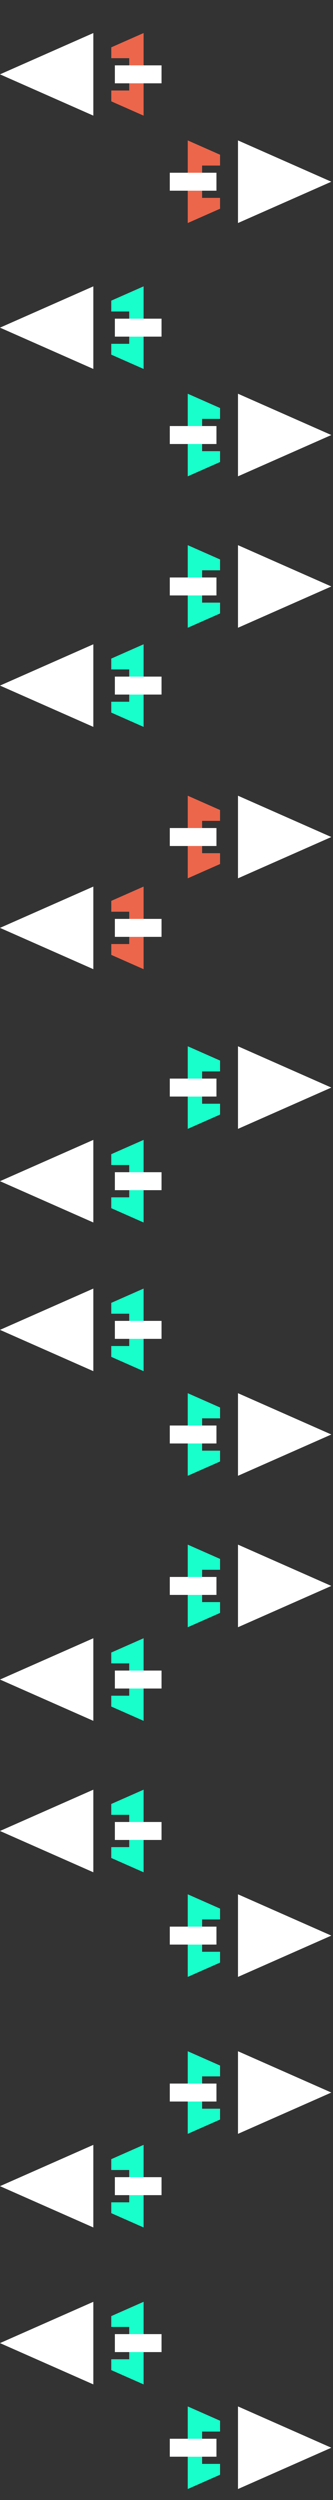 <svg width="121" height="908" viewBox="0 0 121 908" fill="none" xmlns="http://www.w3.org/2000/svg">
<rect x="0" y="0" width="121" height="908" fill="#333333" stroke="none"/>
<path d="M33.914 12L0.001 27L33.914 42V12Z" fill="white"/>
<path d="M52.175 12L40.435 17.192V21.13H46.957V32.87H40.435V36.808L52.175 42V12Z" fill="#EC664B"/>
<rect width="16.956" height="6.522" transform="matrix(-1 0 0 1 58.696 23.739)" fill="white"/>
<path d="M33.914 322L0.001 337L33.914 352V322Z" fill="white"/>
<path d="M52.175 322L40.435 327.192V331.13H46.957V342.87H40.435V346.808L52.175 352V322Z" fill="#EC664B"/>
<rect width="16.956" height="6.522" transform="matrix(-1 0 0 1 58.696 333.739)" fill="white"/>
<path d="M33.914 104L0.001 119L33.914 134V104Z" fill="white"/>
<path d="M52.175 104L40.435 109.192V113.13H46.957V124.87H40.435V128.808L52.175 134V104Z" fill="#18FFCB"/>
<rect width="16.956" height="6.522" transform="matrix(-1 0 0 1 58.696 115.739)" fill="white"/>
<path d="M33.914 414L0.001 429L33.914 444V414Z" fill="white"/>
<path d="M52.175 414L40.435 419.192V423.13H46.957V434.87H40.435V438.808L52.175 444V414Z" fill="#18FFCB"/>
<rect width="16.956" height="6.522" transform="matrix(-1 0 0 1 58.696 425.739)" fill="white"/>
<path d="M33.914 595L0.001 610L33.914 625V595Z" fill="white"/>
<path d="M52.175 595L40.435 600.192V604.13H46.957V615.87H40.435V619.808L52.175 625V595Z" fill="#18FFCB"/>
<rect width="16.956" height="6.522" transform="matrix(-1 0 0 1 58.696 606.739)" fill="white"/>
<path d="M33.913 779L4.12464e-05 794L33.913 809V779Z" fill="white"/>
<path d="M52.174 779L40.435 784.192V788.13H46.956V799.87H40.435V803.808L52.174 809V779Z" fill="#18FFCB"/>
<rect width="16.956" height="6.522" transform="matrix(-1 0 0 1 58.695 790.739)" fill="white"/>
<path d="M33.914 234L0.001 249L33.914 264V234Z" fill="white"/>
<path d="M52.175 234L40.435 239.192V243.13H46.957V254.87H40.435V258.808L52.175 264V234Z" fill="#18FFCB"/>
<rect width="16.956" height="6.522" transform="matrix(-1 0 0 1 58.696 245.739)" fill="white"/>
<path d="M33.914 468L0.001 483L33.914 498V468Z" fill="white"/>
<path d="M52.175 468L40.435 473.192V477.13H46.957V488.87H40.435V492.808L52.175 498V468Z" fill="#18FFCB"/>
<rect width="16.956" height="6.522" transform="matrix(-1 0 0 1 58.696 479.739)" fill="white"/>
<path d="M33.914 650L0.001 665L33.914 680V650Z" fill="white"/>
<path d="M52.175 650L40.435 655.192V659.13H46.957V670.87H40.435V674.808L52.175 680V650Z" fill="#18FFCB"/>
<rect width="16.956" height="6.522" transform="matrix(-1 0 0 1 58.696 661.739)" fill="white"/>
<path d="M33.914 836L0.001 851L33.914 866V836Z" fill="white"/>
<path d="M52.175 836L40.435 841.192V845.13H46.957V856.87H40.435V860.808L52.175 866V836Z" fill="#18FFCB"/>
<rect width="16.956" height="6.522" transform="matrix(-1 0 0 1 58.696 847.739)" fill="white"/>
<path d="M86.478 51L120.391 66L86.478 81V51Z" fill="white"/>
<path d="M68.217 51L79.956 56.192V60.13H73.434V71.87H79.956V75.808L68.217 81V51Z" fill="#EC664B"/>
<rect x="61.695" y="62.739" width="16.956" height="6.522" fill="white"/>

    <path d="M86.478 289L120.392 304L86.478 319V289Z" fill="white"/>
<path d="M68.218 289L79.957 294.192V298.13H73.435V309.87H79.957V313.808L68.218 319V289Z" fill="#EC664B"/>
<rect x="61.696" y="300.739" width="16.956" height="6.522" fill="white"/>
<path d="M86.478 143L120.392 158L86.478 173V143Z" fill="white"/>
<path d="M68.218 143L79.957 148.192V152.13H73.435V163.87H79.957V167.808L68.218 173V143Z" fill="#18FFCB"/>
<rect x="61.696" y="154.739" width="16.956" height="6.522" fill="white"/>
<path d="M86.478 198L120.392 213L86.478 228V198Z" fill="white"/>
<path d="M68.218 198L79.957 203.192V207.13H73.435V218.87H79.957V222.808L68.218 228V198Z" fill="#18FFCB"/>
<rect x="61.696" y="209.739" width="16.956" height="6.522" fill="white"/>
<path d="M86.478 380L120.392 395L86.478 410V380Z" fill="white"/>
<path d="M68.218 380L79.957 385.192V389.13H73.435V400.87H79.957V404.808L68.218 410V380Z" fill="#18FFCB"/>
<rect x="61.696" y="391.739" width="16.956" height="6.522" fill="white"/>
<path d="M86.478 561L120.392 576L86.478 591V561Z" fill="white"/>
<path d="M68.218 561L79.957 566.192V570.13H73.435V581.87H79.957V585.808L68.218 591V561Z" fill="#18FFCB"/>
<rect x="61.696" y="572.739" width="16.956" height="6.522" fill="white"/>
<path d="M86.478 745L120.392 760L86.478 775V745Z" fill="white"/>
<path d="M68.218 745L79.957 750.192V754.13H73.435V765.87H79.957V769.808L68.218 775V745Z" fill="#18FFCB"/>
<rect x="61.696" y="756.739" width="16.956" height="6.522" fill="white"/>
<path d="M86.478 506L120.391 521L86.478 536V506Z" fill="white"/>
<path d="M68.217 506L79.956 511.192V515.13H73.434V526.87H79.956V530.808L68.217 536V506Z" fill="#18FFCB"/>
<rect x="61.695" y="517.739" width="16.956" height="6.522" fill="white"/>
<path d="M86.478 688L120.392 703L86.478 718V688Z" fill="white"/>
<path d="M68.218 688L79.957 693.192V697.13H73.435V708.87H79.957V712.808L68.218 718V688Z" fill="#18FFCB"/>
<rect x="61.696" y="699.739" width="16.956" height="6.522" fill="white"/>
<path d="M86.478 874L120.392 889L86.478 904V874Z" fill="white"/>
<path d="M68.218 874L79.957 879.192V883.13H73.435V894.87H79.957V898.808L68.218 904V874Z" fill="#18FFCB"/>
<rect x="61.696" y="885.739" width="16.956" height="6.522" fill="white"/>
</svg>
